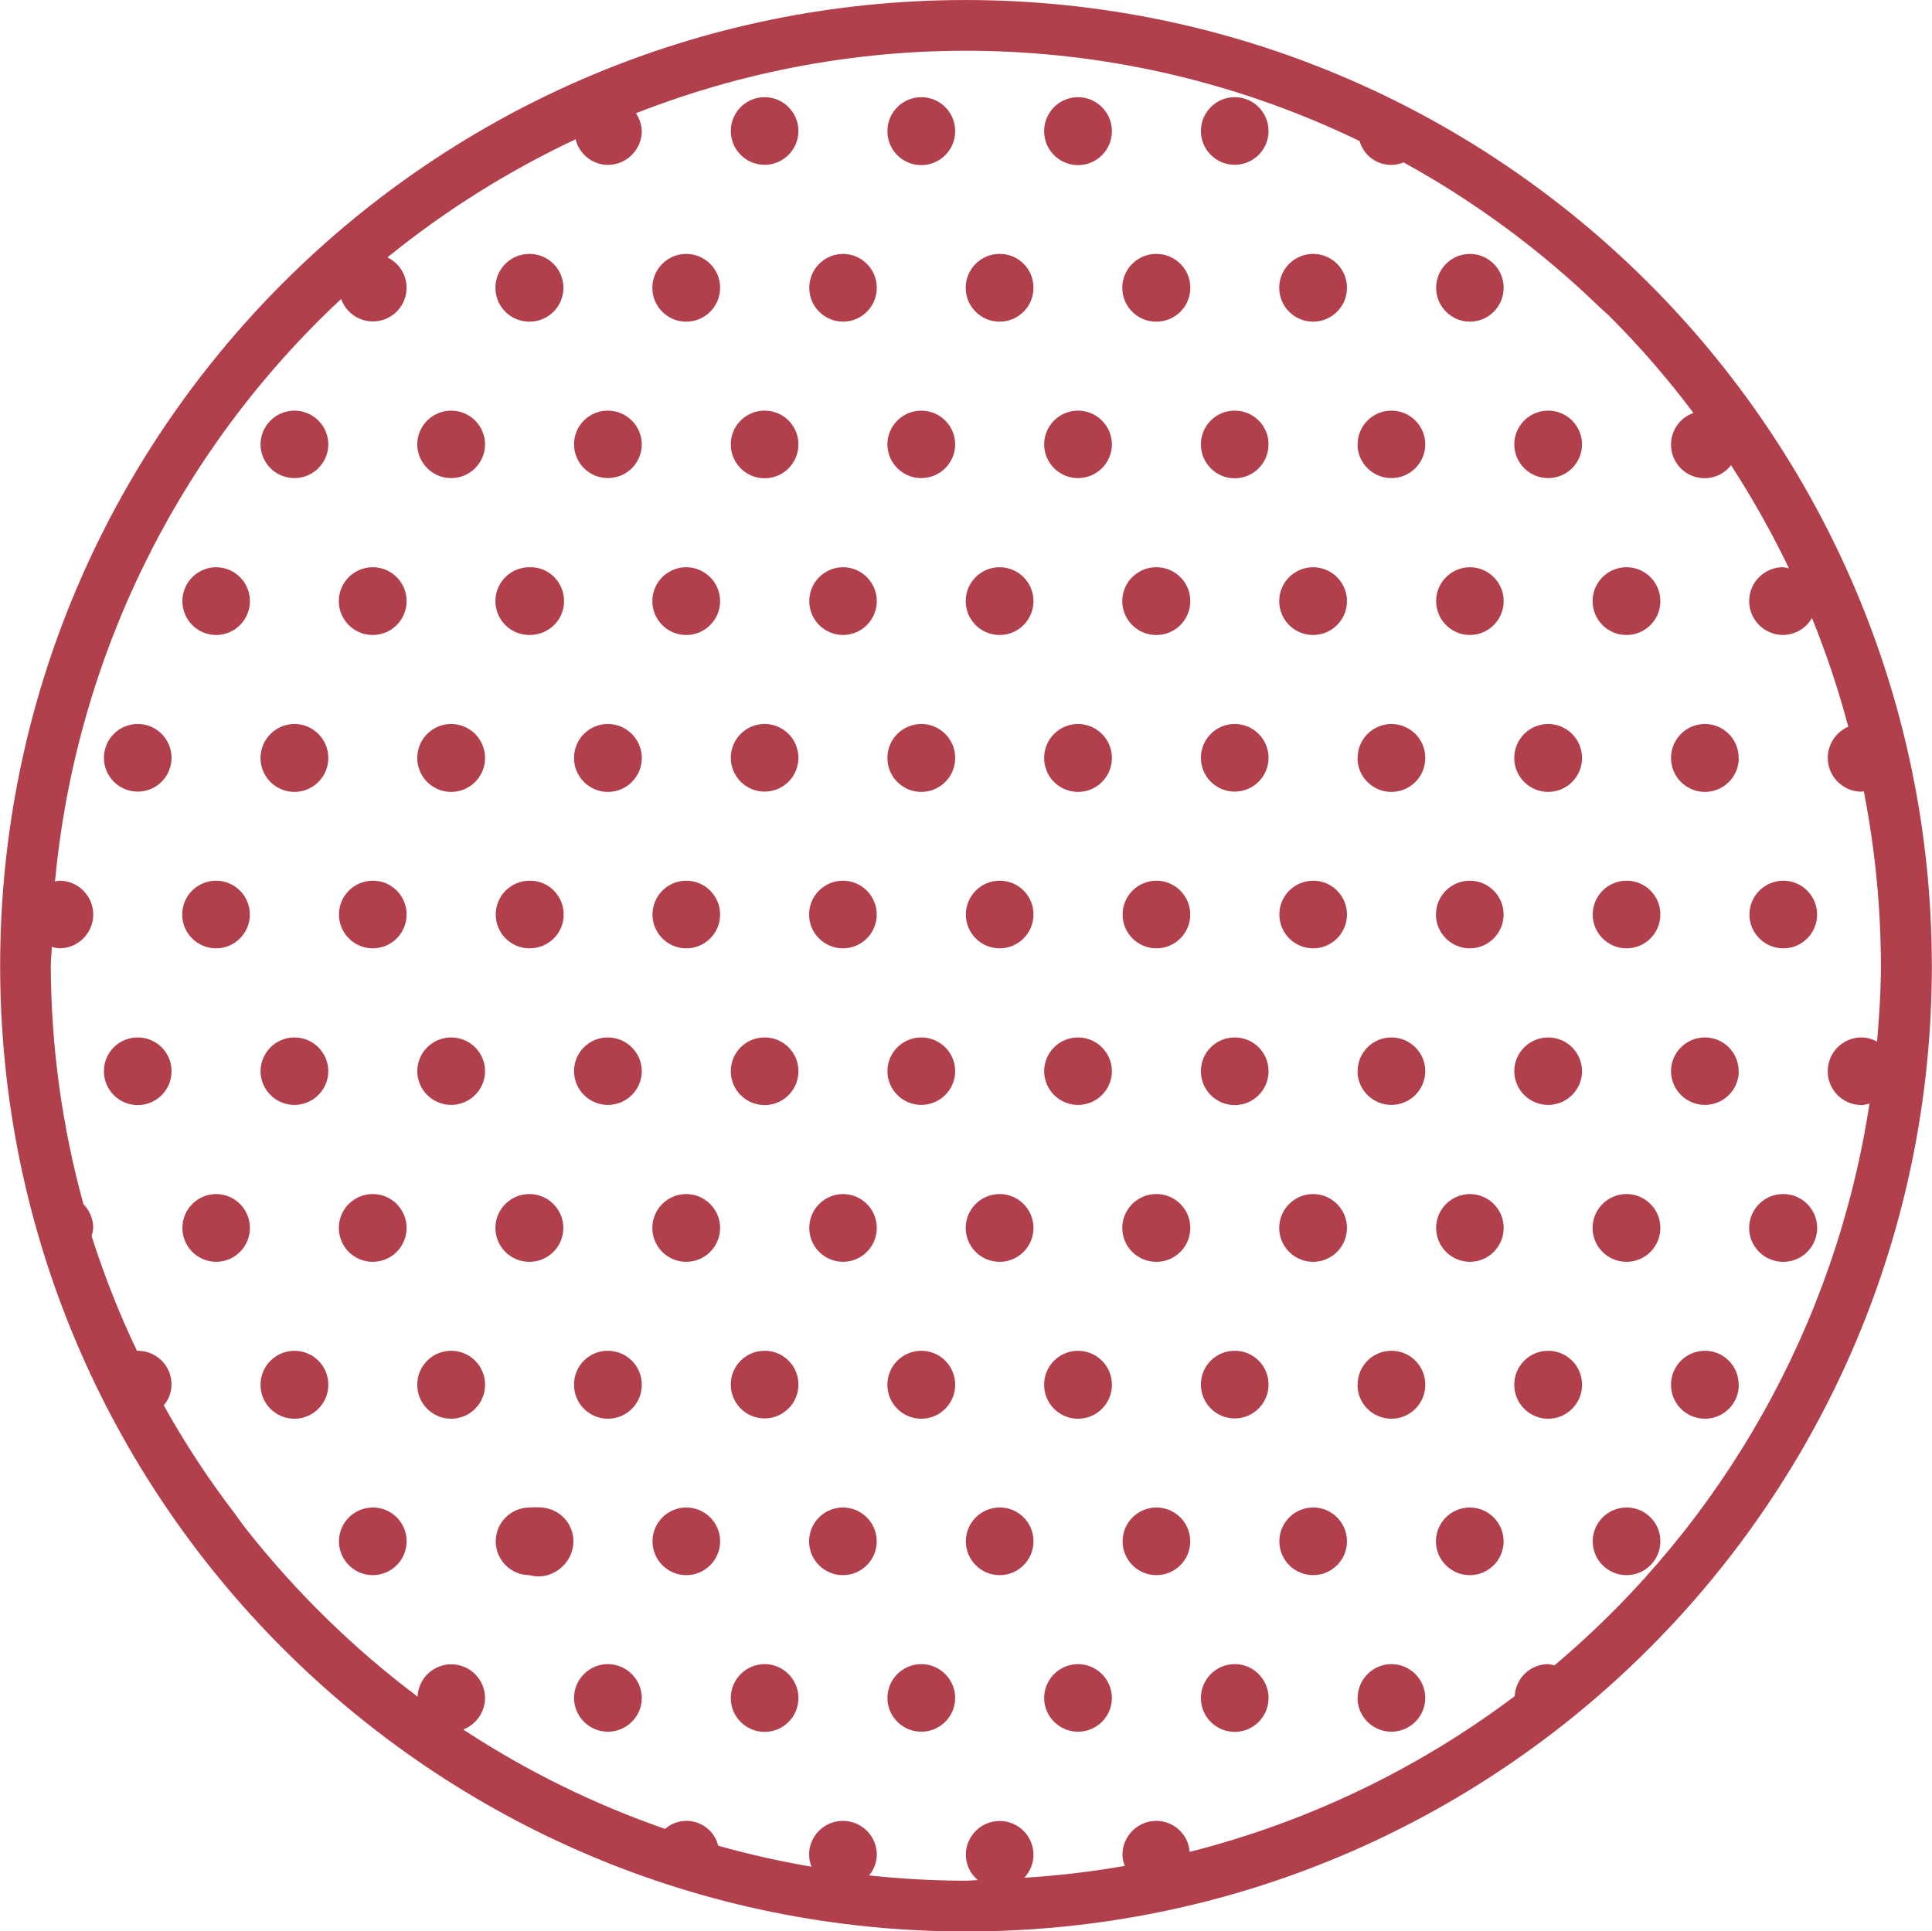 <?xml version="1.0" encoding="utf-8"?>
<!-- Generator: Adobe Illustrator 16.0.0, SVG Export Plug-In . SVG Version: 6.00 Build 0)  -->
<!DOCTYPE svg PUBLIC "-//W3C//DTD SVG 1.1//EN" "http://www.w3.org/Graphics/SVG/1.1/DTD/svg11.dtd">
<svg version="1.1" id="Layer_1" xmlns="http://www.w3.org/2000/svg" xmlns:xlink="http://www.w3.org/1999/xlink" x="0px" y="0px"
	 width="132px" height="131.971px" viewBox="0 0 132 131.971" enable-background="new 0 0 132 131.971" xml:space="preserve">
<path id="Forme_5" fill="#B23F4C" d="M121.84,60.18L121.84,60.18c-1.275,0-2.311,1.034-2.311,2.31c0,1.276,1.035,2.311,2.311,2.311
	l0,0c1.275,0,2.311-1.034,2.311-2.311C124.15,61.215,123.115,60.18,121.84,60.18z M121.84,81.591L121.84,81.591
	c-1.278-0.01-2.322,1.02-2.332,2.298c-0.008,1.279,1.021,2.322,2.299,2.332c0.012,0,0.022,0,0.033,0l0,0
	c1.279,0,2.315-1.037,2.315-2.315S123.119,81.59,121.84,81.591L121.84,81.591z M105.77,28.06c-1.275,0.001-2.309,1.035-2.31,2.311
	l0,0c0.009,1.278,1.053,2.308,2.331,2.298c1.266-0.009,2.29-1.032,2.299-2.298l0,0c-0.002-1.277-1.038-2.313-2.315-2.311
	C105.773,28.06,105.771,28.06,105.77,28.06L105.77,28.06z M100.42,17.35L100.42,17.35c-1.278,0.01-2.308,1.053-2.299,2.332
	c0.01,1.266,1.033,2.289,2.299,2.298l0,0c1.279,0,2.314-1.036,2.314-2.315C102.734,18.386,101.699,17.35,100.42,17.35L100.42,17.35z
	 M116.48,49.47c-1.275,0.004-2.307,1.036-2.311,2.311l0,0c-0.01,1.278,1.02,2.322,2.299,2.331c1.278,0.009,2.322-1.02,2.331-2.299
	c0-0.011,0-0.021,0-0.032h-0.01C118.789,50.505,117.756,49.47,116.48,49.47L116.48,49.47z M105.77,49.47
	c-1.273,0.004-2.306,1.036-2.31,2.311l0,0c-0.009,1.278,1.021,2.322,2.298,2.331c1.279,0.009,2.322-1.02,2.332-2.299
	c0-0.011,0-0.021,0-0.032l0,0C108.084,50.504,107.047,49.47,105.77,49.47L105.77,49.47z M111.13,38.76
	c-1.278-0.003-2.317,1.032-2.319,2.311c-0.004,1.278,1.031,2.317,2.31,2.319c1.278,0.003,2.317-1.031,2.319-2.31l0,0
	c0.005-1.277-1.027-2.316-2.305-2.321C111.133,38.76,111.131,38.76,111.13,38.76L111.13,38.76z M100.42,38.76L100.42,38.76
	c-1.278,0.01-2.308,1.053-2.299,2.332c0.01,1.266,1.033,2.289,2.299,2.298l0,0c1.279,0,2.315-1.036,2.315-2.315
	C102.735,39.797,101.699,38.76,100.42,38.76L100.42,38.76z M116.48,70.89c-1.275,0.001-2.311,1.035-2.311,2.311l0,0
	c0.01,1.278,1.053,2.308,2.332,2.298c1.266-0.009,2.289-1.032,2.298-2.298h-0.01c0.006-1.271-1.019-2.305-2.29-2.311
	C116.494,70.89,116.486,70.89,116.48,70.89L116.48,70.89z M105.77,70.89c-1.275,0.001-2.309,1.035-2.31,2.311l0,0
	c0.009,1.278,1.053,2.308,2.331,2.298c1.266-0.009,2.29-1.032,2.299-2.298l0,0c-0.002-1.277-1.038-2.313-2.315-2.311
	C105.773,70.89,105.771,70.89,105.77,70.89L105.77,70.89z M111.13,60.18c-1.276,0-2.31,1.034-2.31,2.311
	c0,1.275,1.033,2.31,2.31,2.31s2.31-1.034,2.31-2.31c0.006-1.271-1.019-2.305-2.289-2.311C111.144,60.18,111.137,60.18,111.13,60.18
	L111.13,60.18z M100.42,60.18L100.42,60.18c-1.275,0-2.311,1.034-2.311,2.311c0,1.275,1.035,2.31,2.311,2.31l0,0
	c1.275,0,2.311-1.034,2.311-2.311C102.73,61.215,101.695,60.18,100.42,60.18L100.42,60.18L100.42,60.18z M116.48,92.301
	c-1.275,0.001-2.311,1.035-2.311,2.311l0,0c-0.01,1.278,1.02,2.322,2.299,2.331c1.278,0.009,2.322-1.02,2.331-2.299
	c0-0.011,0-0.021,0-0.032h-0.01c0.007-1.271-1.019-2.305-2.289-2.312C116.494,92.3,116.486,92.3,116.48,92.301L116.48,92.301z
	 M105.77,92.301c-1.275,0.001-2.309,1.035-2.31,2.311l0,0c-0.009,1.278,1.021,2.322,2.298,2.331c1.279,0.009,2.322-1.02,2.332-2.299
	c0-0.011,0-0.021,0-0.032l0,0c-0.001-1.277-1.037-2.313-2.314-2.312C105.773,92.3,105.771,92.3,105.77,92.301L105.77,92.301z
	 M111.13,81.591c-1.278-0.003-2.317,1.032-2.319,2.311c-0.004,1.278,1.031,2.317,2.31,2.319c1.278,0.003,2.317-1.031,2.319-2.31l0,0
	c0.005-1.277-1.027-2.316-2.305-2.321C111.133,81.59,111.131,81.59,111.13,81.591L111.13,81.591z M100.42,81.591L100.42,81.591
	c-1.278,0.01-2.308,1.053-2.299,2.332c0.01,1.266,1.033,2.289,2.299,2.298l0,0c1.279,0,2.315-1.036,2.315-2.315
	C102.735,82.627,101.699,81.59,100.42,81.591L100.42,81.591z M111.13,103.01c-1.276,0-2.31,1.034-2.31,2.311
	c0,1.275,1.033,2.31,2.31,2.31s2.31-1.034,2.31-2.31c0.007-1.271-1.018-2.305-2.289-2.312
	C111.145,103.01,111.137,103.01,111.13,103.01L111.13,103.01z M100.42,103.01L100.42,103.01c-1.275,0-2.311,1.034-2.311,2.311
	c0,1.275,1.035,2.31,2.311,2.31l0,0c1.275,0,2.311-1.034,2.311-2.311C102.73,104.045,101.695,103.01,100.42,103.01L100.42,103.01z
	 M84.359,6.64c-1.275,0.001-2.309,1.035-2.31,2.311l0,0c0,1.275,1.034,2.31,2.31,2.31c1.276,0,2.311-1.034,2.311-2.31l0,0
	C86.67,7.675,85.636,6.64,84.359,6.64L84.359,6.64z M95.07,28.06c-1.271-0.005-2.305,1.02-2.311,2.29c0,0.007,0,0.014,0,0.021h-0.01
	c0.01,1.278,1.053,2.308,2.332,2.298c1.266-0.009,2.289-1.032,2.298-2.298l0,0C97.379,29.094,96.346,28.06,95.07,28.06L95.07,28.06z
	 M84.359,28.06c-1.27-0.005-2.305,1.02-2.31,2.29c0,0.007,0,0.014,0,0.021l0,0c0,1.275,1.034,2.31,2.31,2.31
	c1.276,0,2.311-1.034,2.311-2.31l0,0c0.006-1.271-1.02-2.305-2.289-2.311C84.373,28.06,84.367,28.06,84.359,28.06L84.359,28.06z
	 M89.71,17.35c-1.278,0.003-2.313,1.042-2.31,2.32c0.002,1.278,1.041,2.313,2.319,2.31c1.278-0.002,2.313-1.041,2.31-2.319l0,0
	c0-1.276-1.035-2.312-2.311-2.311C89.715,17.35,89.713,17.35,89.71,17.35L89.71,17.35z M79.01,17.35L79.01,17.35
	c-1.278-0.009-2.322,1.021-2.332,2.299c-0.008,1.278,1.021,2.322,2.299,2.331c0.012,0,0.022,0,0.033,0l0,0
	c1.279,0,2.315-1.036,2.315-2.315C81.325,18.386,80.289,17.35,79.01,17.35L79.01,17.35z M95.07,49.47
	c-1.275,0.001-2.311,1.035-2.311,2.311h-0.01c-0.01,1.278,1.02,2.322,2.299,2.331c1.278,0.009,2.322-1.02,2.331-2.299
	c0-0.011,0-0.021,0-0.032l0,0C97.377,50.507,96.344,49.474,95.07,49.47L95.07,49.47z M84.359,49.47
	c-1.275,0.001-2.309,1.035-2.31,2.311l0,0c0,1.275,1.034,2.31,2.31,2.31c1.276,0,2.311-1.034,2.311-2.31l0,0
	C86.67,50.505,85.636,49.47,84.359,49.47L84.359,49.47z M89.71,38.76c-1.278,0.003-2.313,1.042-2.31,2.32
	c0.002,1.278,1.041,2.313,2.319,2.31c1.274-0.002,2.308-1.035,2.31-2.31C92.03,39.8,90.992,38.76,89.71,38.76L89.71,38.76
	L89.71,38.76z M79.01,38.76L79.01,38.76c-1.278-0.009-2.322,1.021-2.332,2.299c-0.008,1.278,1.021,2.322,2.299,2.331
	c0.012,0,0.022,0,0.033,0l0,0c1.279,0,2.315-1.036,2.315-2.315C81.325,39.797,80.289,38.76,79.01,38.76L79.01,38.76z M95.07,70.89
	c-1.271-0.005-2.305,1.02-2.311,2.29c0,0.007,0,0.014,0,0.021h-0.01c0.01,1.278,1.053,2.308,2.332,2.298
	c1.266-0.009,2.289-1.032,2.298-2.298l0,0C97.379,71.925,96.346,70.89,95.07,70.89L95.07,70.89z M84.359,70.89
	c-1.27-0.005-2.305,1.02-2.31,2.29c0,0.007,0,0.014,0,0.021l0,0c0,1.275,1.034,2.31,2.31,2.31c1.276,0,2.311-1.034,2.311-2.31l0,0
	c0.006-1.271-1.02-2.305-2.289-2.311C84.373,70.89,84.367,70.89,84.359,70.89L84.359,70.89z M89.71,60.18
	c-1.276,0.006-2.306,1.044-2.3,2.32c0.005,1.275,1.043,2.306,2.319,2.3c1.272-0.005,2.3-1.038,2.3-2.31
	c0-1.276-1.035-2.312-2.311-2.311C89.715,60.18,89.713,60.18,89.71,60.18L89.71,60.18z M79.01,60.18L79.01,60.18
	c-1.275,0-2.311,1.034-2.311,2.311c0,1.275,1.035,2.31,2.311,2.31l0,0l0,0c1.275,0,2.311-1.034,2.311-2.311
	C81.32,61.215,80.285,60.18,79.01,60.18L79.01,60.18z M95.07,92.301c-1.271-0.005-2.305,1.02-2.311,2.29c0,0.007,0,0.014,0,0.021
	h-0.01c-0.01,1.278,1.02,2.322,2.299,2.331c1.278,0.009,2.322-1.02,2.331-2.299c0-0.011,0-0.021,0-0.032l0,0
	C97.38,93.335,96.346,92.301,95.07,92.301L95.07,92.301z M84.359,92.301c-1.27-0.005-2.305,1.02-2.31,2.29c0,0.007,0,0.014,0,0.021
	l0,0c0,1.275,1.034,2.31,2.31,2.31c1.276,0,2.311-1.034,2.311-2.31l0,0c0.006-1.271-1.019-2.305-2.289-2.312
	C84.374,92.3,84.367,92.3,84.359,92.301L84.359,92.301z M89.71,81.591c-1.278,0.003-2.313,1.042-2.31,2.32
	c0.002,1.278,1.041,2.313,2.319,2.31c1.274-0.002,2.308-1.035,2.31-2.31C92.03,82.63,90.992,81.591,89.71,81.591L89.71,81.591
	L89.71,81.591z M79.01,81.591L79.01,81.591c-1.278-0.009-2.322,1.021-2.332,2.299c-0.008,1.278,1.021,2.322,2.299,2.331
	c0.012,0,0.022,0,0.033,0l0,0c1.279,0,2.315-1.036,2.315-2.315C81.325,82.627,80.289,81.59,79.01,81.591L79.01,81.591z
	 M95.07,113.711c-1.277,0.002-2.313,1.039-2.311,2.316c0,0.001,0,0.002,0,0.004h-0.01c0.01,1.278,1.053,2.308,2.332,2.298
	c1.266-0.009,2.289-1.032,2.298-2.298l0,0C97.381,114.753,96.348,113.716,95.07,113.711L95.07,113.711z M84.359,113.711
	c-1.277,0.002-2.311,1.039-2.31,2.316c0,0.001,0,0.002,0,0.004l0,0c0,1.275,1.034,2.31,2.31,2.31c1.276,0,2.311-1.034,2.311-2.31
	l0,0c0.004-1.277-1.027-2.316-2.305-2.321C84.363,113.71,84.361,113.71,84.359,113.711L84.359,113.711z M89.71,103.01
	c-1.276,0.006-2.306,1.044-2.3,2.32c0.005,1.275,1.043,2.306,2.319,2.3c1.272-0.005,2.3-1.038,2.3-2.31
	c0-1.276-1.034-2.312-2.311-2.312C89.716,103.01,89.713,103.01,89.71,103.01L89.71,103.01z M79.01,103.01L79.01,103.01
	c-1.275,0-2.311,1.034-2.311,2.311c0,1.275,1.035,2.31,2.311,2.31l0,0l0,0c1.275,0,2.311-1.034,2.311-2.311
	C81.32,104.045,80.285,103.01,79.01,103.01L79.01,103.01z M73.65,6.64c-1.275,0.004-2.307,1.036-2.311,2.311l0,0
	c-0.01,1.278,1.02,2.322,2.299,2.331c1.278,0.009,2.322-1.02,2.331-2.299c0-0.011,0-0.021,0-0.032l0,0
	C75.961,7.675,74.926,6.643,73.65,6.64L73.65,6.64z M62.95,6.64c-1.277,0-2.314,1.033-2.32,2.311l0,0
	c-0.009,1.278,1.02,2.322,2.298,2.331c1.279,0.009,2.322-1.02,2.332-2.299c0-0.011,0-0.021,0-0.032l0,0
	C65.256,7.677,64.225,6.644,62.95,6.64L62.95,6.64z M73.65,28.06c-1.275,0.001-2.311,1.035-2.311,2.311l0,0
	c0.01,1.278,1.053,2.308,2.332,2.298c1.266-0.009,2.289-1.032,2.298-2.298l0,0C75.965,29.094,74.928,28.06,73.65,28.06L73.65,28.06z
	 M62.95,28.06c-1.277-0.004-2.316,1.029-2.32,2.307c0,0.001,0,0.002,0,0.004l0,0c0.009,1.278,1.053,2.308,2.332,2.298
	c1.266-0.009,2.29-1.032,2.298-2.298l0,0C65.259,29.095,64.226,28.061,62.95,28.06L62.95,28.06z M68.3,17.35
	c-1.278-0.003-2.317,1.032-2.32,2.311c-0.003,1.278,1.032,2.317,2.31,2.319c1.278,0.003,2.317-1.031,2.319-2.31
	c0-0.004,0-0.007,0-0.01c0.006-1.271-1.019-2.305-2.289-2.311C68.313,17.35,68.307,17.35,68.3,17.35L68.3,17.35z M57.59,17.35
	L57.59,17.35c-1.278,0.01-2.308,1.053-2.298,2.332c0.009,1.266,1.033,2.289,2.298,2.298l0,0c1.279,0,2.315-1.036,2.315-2.315
	C59.905,18.386,58.869,17.35,57.59,17.35L57.59,17.35z M73.65,49.47c-1.275,0.004-2.307,1.036-2.311,2.311l0,0
	c-0.01,1.278,1.02,2.322,2.299,2.331c1.278,0.009,2.322-1.02,2.331-2.299c0-0.011,0-0.021,0-0.032l0,0
	C75.961,50.505,74.926,49.473,73.65,49.47L73.65,49.47z M62.95,49.47c-1.277,0-2.314,1.033-2.32,2.311l0,0
	c-0.009,1.278,1.02,2.322,2.298,2.331c1.279,0.009,2.322-1.02,2.332-2.299c0-0.011,0-0.021,0-0.032l0,0
	C65.256,50.507,64.225,49.474,62.95,49.47L62.95,49.47z M68.3,38.76c-1.278-0.003-2.317,1.032-2.32,2.311
	c-0.003,1.278,1.032,2.317,2.31,2.319c1.278,0.003,2.317-1.031,2.319-2.31l0,0c0.005-1.277-1.027-2.316-2.305-2.321
	C68.303,38.76,68.301,38.76,68.3,38.76L68.3,38.76z M57.59,38.76L57.59,38.76c-1.278,0.01-2.308,1.053-2.298,2.332
	c0.009,1.266,1.033,2.289,2.298,2.298l0,0c1.279,0,2.315-1.036,2.315-2.315C59.905,39.797,58.869,38.76,57.59,38.76L57.59,38.76z
	 M73.65,70.89c-1.275,0.001-2.311,1.035-2.311,2.311l0,0c0.01,1.278,1.053,2.308,2.332,2.298c1.266-0.009,2.289-1.032,2.298-2.298
	l0,0C75.965,71.924,74.928,70.89,73.65,70.89L73.65,70.89z M62.95,70.89c-1.277-0.004-2.316,1.029-2.32,2.307
	c0,0.001,0,0.002,0,0.004l0,0c0.009,1.278,1.053,2.308,2.332,2.298c1.266-0.009,2.29-1.032,2.298-2.298l0,0
	C65.259,71.926,64.226,70.891,62.95,70.89L62.95,70.89z M68.3,60.18c-1.276,0-2.31,1.034-2.31,2.311c0,1.275,1.034,2.31,2.31,2.31
	s2.31-1.034,2.31-2.31c0.006-1.271-1.019-2.305-2.289-2.311C68.313,60.18,68.307,60.18,68.3,60.18L68.3,60.18z M57.59,60.18
	L57.59,60.18c-1.276,0-2.31,1.034-2.31,2.311c0,1.275,1.034,2.31,2.31,2.31l0,0c1.276,0,2.311-1.034,2.311-2.311
	C59.9,61.215,58.866,60.18,57.59,60.18L57.59,60.18z M73.65,92.301c-1.275,0.001-2.311,1.035-2.311,2.311l0,0
	c-0.01,1.278,1.02,2.322,2.299,2.331c1.278,0.009,2.322-1.02,2.331-2.299c0-0.011,0-0.021,0-0.032l0,0
	C75.965,93.333,74.928,92.3,73.65,92.301L73.65,92.301z M62.95,92.301c-1.277-0.004-2.316,1.029-2.32,2.307c0,0.001,0,0.002,0,0.004
	l0,0c-0.009,1.278,1.02,2.322,2.298,2.331c1.279,0.009,2.322-1.02,2.332-2.299c0-0.011,0-0.021,0-0.032l0,0
	C65.26,93.335,64.226,92.301,62.95,92.301L62.95,92.301z M68.3,81.591c-1.278-0.003-2.317,1.032-2.32,2.311
	c-0.003,1.278,1.032,2.317,2.31,2.319c1.278,0.003,2.317-1.031,2.319-2.31l0,0c0.005-1.277-1.027-2.316-2.305-2.321
	C68.303,81.59,68.301,81.59,68.3,81.591L68.3,81.591z M57.59,81.591L57.59,81.591c-1.278,0.01-2.308,1.053-2.298,2.332
	c0.009,1.266,1.033,2.289,2.298,2.298l0,0c1.279,0,2.315-1.036,2.315-2.315C59.905,82.627,58.869,81.59,57.59,81.591L57.59,81.591z
	 M73.65,113.711c-1.277,0.006-2.311,1.043-2.311,2.32l0,0c0.01,1.278,1.053,2.308,2.332,2.298c1.266-0.009,2.289-1.032,2.298-2.298
	l0,0C75.966,114.751,74.93,113.715,73.65,113.711L73.65,113.711z M62.95,113.711c-1.281,0.001-2.319,1.039-2.32,2.32l0,0
	c0.009,1.278,1.053,2.308,2.332,2.298c1.266-0.009,2.29-1.032,2.298-2.298l0,0C65.26,114.754,64.228,113.716,62.95,113.711
	L62.95,113.711z M68.3,103.01c-1.276,0-2.31,1.034-2.31,2.311c0,1.275,1.034,2.31,2.31,2.31s2.31-1.034,2.31-2.31
	c0.007-1.271-1.018-2.305-2.289-2.312C68.314,103.01,68.307,103.01,68.3,103.01L68.3,103.01z M57.59,103.01L57.59,103.01
	c-1.276,0-2.31,1.034-2.31,2.311c0,1.275,1.034,2.31,2.31,2.31l0,0c1.276,0,2.311-1.034,2.311-2.311
	C59.9,104.045,58.866,103.01,57.59,103.01L57.59,103.01z M52.24,6.64c-1.275,0.001-2.31,1.035-2.31,2.311l0,0
	c0,1.275,1.034,2.31,2.31,2.31s2.31-1.034,2.31-2.31l0,0C54.549,7.676,53.516,6.641,52.24,6.64L52.24,6.64z M52.24,28.06
	c-1.27-0.005-2.305,1.02-2.31,2.29c0,0.007,0,0.014,0,0.021l0,0c0,1.275,1.034,2.31,2.31,2.31s2.31-1.034,2.31-2.31l0,0
	c0.006-1.271-1.019-2.305-2.29-2.311C52.254,28.06,52.247,28.06,52.24,28.06L52.24,28.06z M41.53,28.06
	c-1.27-0.005-2.305,1.02-2.31,2.29c0,0.007,0,0.014,0,0.021l0,0c0.009,1.278,1.053,2.308,2.332,2.298
	c1.266-0.009,2.29-1.032,2.298-2.298l0,0C43.844,29.094,42.807,28.06,41.53,28.06L41.53,28.06z M46.89,17.35
	c-1.278-0.003-2.317,1.032-2.32,2.311c-0.003,1.278,1.031,2.317,2.31,2.319c1.278,0.003,2.317-1.031,2.32-2.31
	c0-0.004,0-0.007,0-0.01C49.198,18.385,48.165,17.352,46.89,17.35L46.89,17.35z M36.18,17.35L36.18,17.35
	c-1.278-0.009-2.322,1.021-2.332,2.299c-0.009,1.278,1.02,2.322,2.299,2.331c0.011,0,0.022,0,0.033,0l0,0
	c1.278,0,2.315-1.036,2.315-2.314C38.495,18.387,37.458,17.35,36.18,17.35L36.18,17.35z M52.24,49.47
	c-1.275,0.001-2.31,1.035-2.31,2.311l0,0c0,1.275,1.034,2.31,2.31,2.31s2.31-1.034,2.31-2.31l0,0
	C54.549,50.506,53.516,49.471,52.24,49.47L52.24,49.47z M41.53,49.47c-1.275,0.001-2.31,1.035-2.31,2.311l0,0
	c-0.009,1.278,1.02,2.322,2.298,2.331c1.279,0.009,2.322-1.02,2.332-2.299c0-0.011,0-0.021,0-0.032l0,0
	C43.841,50.505,42.806,49.473,41.53,49.47L41.53,49.47z M46.89,38.76c-1.278-0.003-2.317,1.032-2.32,2.311
	c-0.003,1.278,1.031,2.317,2.31,2.319c1.278,0.003,2.317-1.031,2.32-2.31l0,0C49.199,39.803,48.167,38.766,46.89,38.76L46.89,38.76z
	 M36.18,38.76L36.18,38.76c-1.278-0.009-2.322,1.021-2.332,2.299c-0.009,1.278,1.02,2.322,2.299,2.331c0.011,0,0.022,0,0.033,0l0,0
	c1.302,0,2.357-1.013,2.357-2.314C38.538,39.773,37.482,38.718,36.18,38.76L36.18,38.76z M52.24,70.89
	c-1.27-0.005-2.305,1.02-2.31,2.29c0,0.007,0,0.014,0,0.021l0,0c0,1.275,1.034,2.31,2.31,2.31s2.31-1.034,2.31-2.31l0,0
	c0.006-1.271-1.019-2.305-2.29-2.311C52.254,70.89,52.247,70.89,52.24,70.89L52.24,70.89z M41.53,70.89
	c-1.27-0.005-2.305,1.02-2.31,2.29c0,0.007,0,0.014,0,0.021l0,0c0.009,1.278,1.053,2.308,2.332,2.298
	c1.266-0.009,2.29-1.032,2.298-2.298l0,0C43.844,71.924,42.807,70.89,41.53,70.89L41.53,70.89z M46.89,60.18
	c-1.276,0-2.31,1.034-2.31,2.311c0,1.275,1.034,2.31,2.31,2.31s2.31-1.034,2.31-2.31C49.198,61.216,48.165,60.182,46.89,60.18
	L46.89,60.18z M36.18,60.18L36.18,60.18c-1.276,0-2.31,1.034-2.31,2.311c0,1.275,1.034,2.31,2.31,2.31l0,0
	c1.289,0,2.333-1.021,2.333-2.31C38.513,61.202,37.469,60.158,36.18,60.18L36.18,60.18z M52.24,92.301
	c-1.27-0.005-2.305,1.02-2.31,2.29c0,0.007,0,0.014,0,0.021l0,0c0,1.275,1.034,2.31,2.31,2.31s2.31-1.034,2.31-2.31l0,0
	c0.006-1.271-1.019-2.305-2.289-2.312C52.254,92.3,52.247,92.3,52.24,92.301L52.24,92.301z M41.53,92.301
	c-1.27-0.005-2.305,1.02-2.31,2.29c0,0.007,0,0.014,0,0.021l0,0c-0.009,1.278,1.02,2.322,2.298,2.331
	c1.279,0.009,2.322-1.02,2.332-2.299c0-0.011,0-0.021,0-0.032l0,0C43.845,93.333,42.808,92.3,41.53,92.301L41.53,92.301z
	 M46.89,81.591c-1.278-0.003-2.317,1.032-2.32,2.311c-0.003,1.278,1.031,2.317,2.31,2.319c1.278,0.003,2.317-1.031,2.32-2.31l0,0
	C49.199,82.634,48.167,81.596,46.89,81.591L46.89,81.591z M36.18,81.591L36.18,81.591c-1.278-0.009-2.322,1.021-2.332,2.299
	c-0.009,1.278,1.02,2.322,2.299,2.331c0.011,0,0.022,0,0.033,0l0,0c1.274,0,2.308-1.04,2.308-2.315
	C38.488,82.631,37.455,81.597,36.18,81.591L36.18,81.591z M52.24,113.711c-1.277,0.002-2.312,1.039-2.31,2.316
	c0,0.001,0,0.002,0,0.004l0,0c0,1.275,1.034,2.31,2.31,2.31s2.31-1.034,2.31-2.31l0,0c0.004-1.277-1.028-2.316-2.305-2.321
	C52.243,113.71,52.242,113.71,52.24,113.711L52.24,113.711z M41.53,113.711c-1.277,0.002-2.312,1.039-2.31,2.316
	c0,0.001,0,0.002,0,0.004l0,0c0.009,1.278,1.053,2.308,2.332,2.298c1.266-0.009,2.29-1.032,2.298-2.298l0,0
	C43.846,114.751,42.81,113.715,41.53,113.711L41.53,113.711z M46.89,103.01c-1.276,0-2.31,1.034-2.31,2.311
	c0,1.275,1.034,2.31,2.31,2.31s2.31-1.034,2.31-2.31C49.199,104.046,48.166,103.011,46.89,103.01L46.89,103.01z M36.18,103.01
	L36.18,103.01c-1.276,0-2.31,1.034-2.31,2.311c0,1.275,1.034,2.31,2.31,2.31l0,0c1.223,0.364,2.538-0.428,2.902-1.651
	c0.364-1.223-0.332-2.509-1.554-2.873C37.097,102.978,36.639,102.978,36.18,103.01L36.18,103.01z M30.82,28.06
	c-1.275,0.001-2.31,1.035-2.31,2.311l0,0c0.009,1.278,1.053,2.308,2.332,2.298c1.266-0.009,2.29-1.032,2.298-2.298l0,0
	c-0.001-1.277-1.038-2.313-2.315-2.311C30.823,28.06,30.821,28.06,30.82,28.06L30.82,28.06z M20.12,28.06
	c-1.277,0-2.314,1.033-2.32,2.311l0,0c0.009,1.278,1.053,2.308,2.332,2.298c1.266-0.009,2.29-1.032,2.298-2.298l0,0
	C22.429,29.095,21.396,28.061,20.12,28.06L20.12,28.06z M30.82,49.47c-1.274,0.004-2.306,1.036-2.31,2.311l0,0
	c-0.009,1.278,1.02,2.322,2.298,2.331c1.279,0.009,2.322-1.02,2.332-2.299c0-0.011,0-0.021,0-0.032l0,0
	C33.134,50.504,32.097,49.47,30.82,49.47L30.82,49.47z M20.12,49.47c-1.276,0.004-2.311,1.034-2.32,2.311l0,0
	c-0.009,1.278,1.02,2.322,2.298,2.331c1.279,0.009,2.322-1.02,2.332-2.299c0-0.011,0-0.021,0-0.032l0,0
	C22.426,50.507,21.395,49.474,20.12,49.47L20.12,49.47z M25.47,38.76c-1.278-0.003-2.317,1.032-2.32,2.311
	c-0.003,1.278,1.031,2.317,2.31,2.319c1.278,0.003,2.317-1.031,2.32-2.31l0,0c0.004-1.277-1.028-2.316-2.305-2.321
	C25.473,38.76,25.472,38.76,25.47,38.76L25.47,38.76z M14.76,38.76L14.76,38.76c-1.278,0.01-2.308,1.053-2.298,2.332
	c0.009,1.266,1.033,2.289,2.298,2.298l0,0c1.279,0,2.315-1.036,2.315-2.315C17.075,39.797,16.039,38.76,14.76,38.76L14.76,38.76z
	 M30.82,70.89c-1.275,0.001-2.31,1.035-2.31,2.311l0,0c0.009,1.278,1.053,2.308,2.332,2.298c1.266-0.009,2.29-1.032,2.298-2.298l0,0
	c-0.001-1.277-1.038-2.313-2.315-2.311C30.823,70.89,30.821,70.89,30.82,70.89L30.82,70.89z M20.12,70.89
	c-1.277,0-2.314,1.033-2.32,2.311l0,0c0.009,1.278,1.053,2.308,2.332,2.298c1.266-0.009,2.29-1.032,2.298-2.298l0,0
	C22.429,71.926,21.396,70.891,20.12,70.89L20.12,70.89z M25.47,60.18c-1.276,0-2.31,1.034-2.31,2.311c0,1.275,1.034,2.31,2.31,2.31
	s2.31-1.034,2.31-2.31c0.006-1.271-1.019-2.305-2.29-2.311C25.484,60.18,25.477,60.18,25.47,60.18L25.47,60.18z M14.76,60.18
	L14.76,60.18c-1.276,0-2.31,1.034-2.31,2.311c0,1.275,1.034,2.31,2.31,2.31l0,0c1.276,0,2.311-1.034,2.311-2.311
	C17.07,61.215,16.036,60.18,14.76,60.18L14.76,60.18z M30.82,92.301c-1.275,0.001-2.31,1.035-2.31,2.311l0,0
	c-0.009,1.278,1.02,2.322,2.298,2.331c1.279,0.009,2.322-1.02,2.332-2.299c0-0.011,0-0.021,0-0.032l0,0
	c-0.001-1.277-1.038-2.313-2.315-2.312C30.823,92.3,30.821,92.3,30.82,92.301L30.82,92.301z M20.12,92.301
	c-1.277,0-2.314,1.033-2.32,2.311l0,0c-0.009,1.278,1.02,2.322,2.298,2.331c1.279,0.009,2.322-1.02,2.332-2.299
	c0-0.011,0-0.021,0-0.032l0,0C22.43,93.335,21.396,92.301,20.12,92.301L20.12,92.301z M25.47,81.591
	c-1.278-0.003-2.317,1.032-2.32,2.311c-0.003,1.278,1.031,2.317,2.31,2.319c1.278,0.003,2.317-1.031,2.32-2.31l0,0
	c0.004-1.277-1.028-2.316-2.305-2.321C25.473,81.59,25.472,81.59,25.47,81.591L25.47,81.591z M14.76,81.591L14.76,81.591
	c-1.278,0.01-2.308,1.053-2.298,2.332c0.009,1.266,1.033,2.289,2.298,2.298l0,0c1.279,0,2.315-1.036,2.315-2.315
	C17.075,82.627,16.039,81.59,14.76,81.591L14.76,81.591z M25.47,103.01c-1.276,0-2.31,1.034-2.31,2.311
	c0,1.275,1.034,2.31,2.31,2.31s2.31-1.034,2.31-2.31c0.006-1.271-1.019-2.305-2.289-2.312C25.484,103.01,25.477,103.01,25.47,103.01
	L25.47,103.01z M9.41,49.47c-1.275,0.001-2.31,1.035-2.31,2.311l0,0c0,1.275,1.034,2.31,2.31,2.31s2.31-1.034,2.31-2.31l0,0
	C11.719,50.506,10.686,49.471,9.41,49.47L9.41,49.47z M9.41,70.89c-1.27-0.005-2.305,1.02-2.31,2.29c0,0.007,0,0.014,0,0.021l0,0
	c0,1.275,1.034,2.31,2.31,2.31s2.31-1.034,2.31-2.31l0,0c0.006-1.271-1.019-2.305-2.29-2.311C9.424,70.89,9.417,70.89,9.41,70.89
	L9.41,70.89z M65.99,0.001c-36.445,0.005-65.985,29.555-65.98,66s29.555,65.985,66,65.979c36.441-0.005,65.98-29.548,65.98-65.989
	C131.951,29.557,102.424,0.034,65.99,0.001L65.99,0.001z M127.189,75.51c0.185-0.012,0.366-0.049,0.541-0.11
	c-2.283,14.987-9.935,28.635-21.53,38.4c-0.14-0.047-0.284-0.076-0.431-0.09c-1.221,0.009-2.221,0.971-2.279,2.189
	c-6.621,4.99-14.172,8.607-22.21,10.641c-0.088-1.19-1.076-2.113-2.271-2.12l0,0c-1.28,0.001-2.318,1.039-2.319,2.319
	c0.007,0.261,0.062,0.519,0.16,0.76c-2.273,0.397-4.567,0.668-6.87,0.811c0.404-0.423,0.631-0.985,0.63-1.57
	c0-1.275-1.034-2.31-2.31-2.31c-1.276,0-2.311,1.034-2.311,2.31l0,0c0.006,0.669,0.306,1.302,0.82,1.73
	c-0.28,0-0.541,0.04-0.82,0.04c-2.208-0.004-4.415-0.124-6.61-0.36c0.332-0.396,0.519-0.894,0.53-1.41
	c-0.001-1.28-1.039-2.318-2.32-2.319l0,0c-1.277,0.001-2.312,1.038-2.31,2.315c0,0.002,0,0.003,0,0.004
	c0.007,0.277,0.061,0.552,0.16,0.811c-2.147-0.364-4.273-0.842-6.37-1.431c-0.292-1.195-1.498-1.928-2.693-1.636
	c-0.347,0.085-0.668,0.251-0.937,0.486c-4.859-1.686-9.491-3.966-13.79-6.79c0.89-0.344,1.48-1.196,1.49-2.15l0,0
	c0-1.273-1.032-2.306-2.305-2.307c-1.235,0-2.251,0.973-2.305,2.207c-4.331-3.255-8.226-7.053-11.59-11.3
	c-0.31-0.38-0.59-0.78-0.88-1.181c-1.801-2.352-3.429-4.832-4.87-7.42c0.338-0.396,0.525-0.898,0.53-1.42l0,0
	c0.005-1.27-1.02-2.305-2.29-2.31c-0.006,0-0.013,0-0.02,0c-0.02,0-0.03,0.01-0.05,0.01c-1.212-2.543-2.249-5.165-3.1-7.851
	c0.056-0.179,0.093-0.363,0.11-0.55c0-0.61-0.241-1.195-0.67-1.63c-1.462-5.307-2.211-10.785-2.23-16.29
	c0-0.439,0.06-0.859,0.07-1.29c0.168,0.055,0.343,0.088,0.52,0.101c1.276,0,2.31-1.034,2.31-2.311c0-1.275-1.034-2.31-2.31-2.31
	c-0.102,0.009-0.202,0.029-0.3,0.06c1.417-15.218,8.374-29.385,19.55-39.81c0.422,1.198,1.735,1.827,2.934,1.405
	c1.198-0.423,1.827-1.736,1.405-2.934c-0.203-0.577-0.627-1.049-1.179-1.312c3.945-3.2,8.263-5.91,12.86-8.07
	c0.244,1.021,1.152,1.742,2.2,1.75c1.281-0.001,2.319-1.039,2.32-2.319l0,0c-0.018-0.433-0.157-0.852-0.4-1.21
	c16.023-6.294,33.948-5.605,49.44,1.899c0.336,1.189,1.572,1.882,2.762,1.546c0.084-0.023,0.167-0.052,0.248-0.086
	c4.879,2.686,9.378,6.008,13.38,9.88c0.24,0.23,0.5,0.44,0.74,0.681c2.046,2.05,3.944,4.241,5.681,6.56
	c-0.915,0.319-1.527,1.182-1.53,2.15l0,0c-0.011,1.264,1.005,2.298,2.269,2.309c0.717,0.007,1.394-0.322,1.832-0.889
	c1.465,2.265,2.787,4.619,3.959,7.05c-0.127-0.035-0.258-0.063-0.39-0.08l0,0c-1.278-0.01-2.322,1.02-2.331,2.298
	c-0.01,1.279,1.02,2.322,2.299,2.332c0.01,0,0.021,0,0.032,0l0,0c0.813-0.014,1.558-0.455,1.96-1.16
	c0.982,2.422,1.811,4.903,2.48,7.43c-0.848,0.366-1.396,1.198-1.4,2.12l0,0c-0.004,1.277,1.029,2.316,2.307,2.32
	c0.001,0,0.002,0,0.004,0c0.049,0,0.1-0.03,0.149-0.03c0.771,3.927,1.163,7.919,1.17,11.92c0,1.75-0.12,3.471-0.26,5.19
	c-0.323-0.184-0.688-0.283-1.06-0.29c-1.271-0.006-2.305,1.02-2.311,2.29c0,0.006,0,0.013,0,0.02l0,0
	c-0.006,1.271,1.02,2.305,2.291,2.31C127.178,75.51,127.184,75.51,127.189,75.51L127.189,75.51z"/>
</svg>
